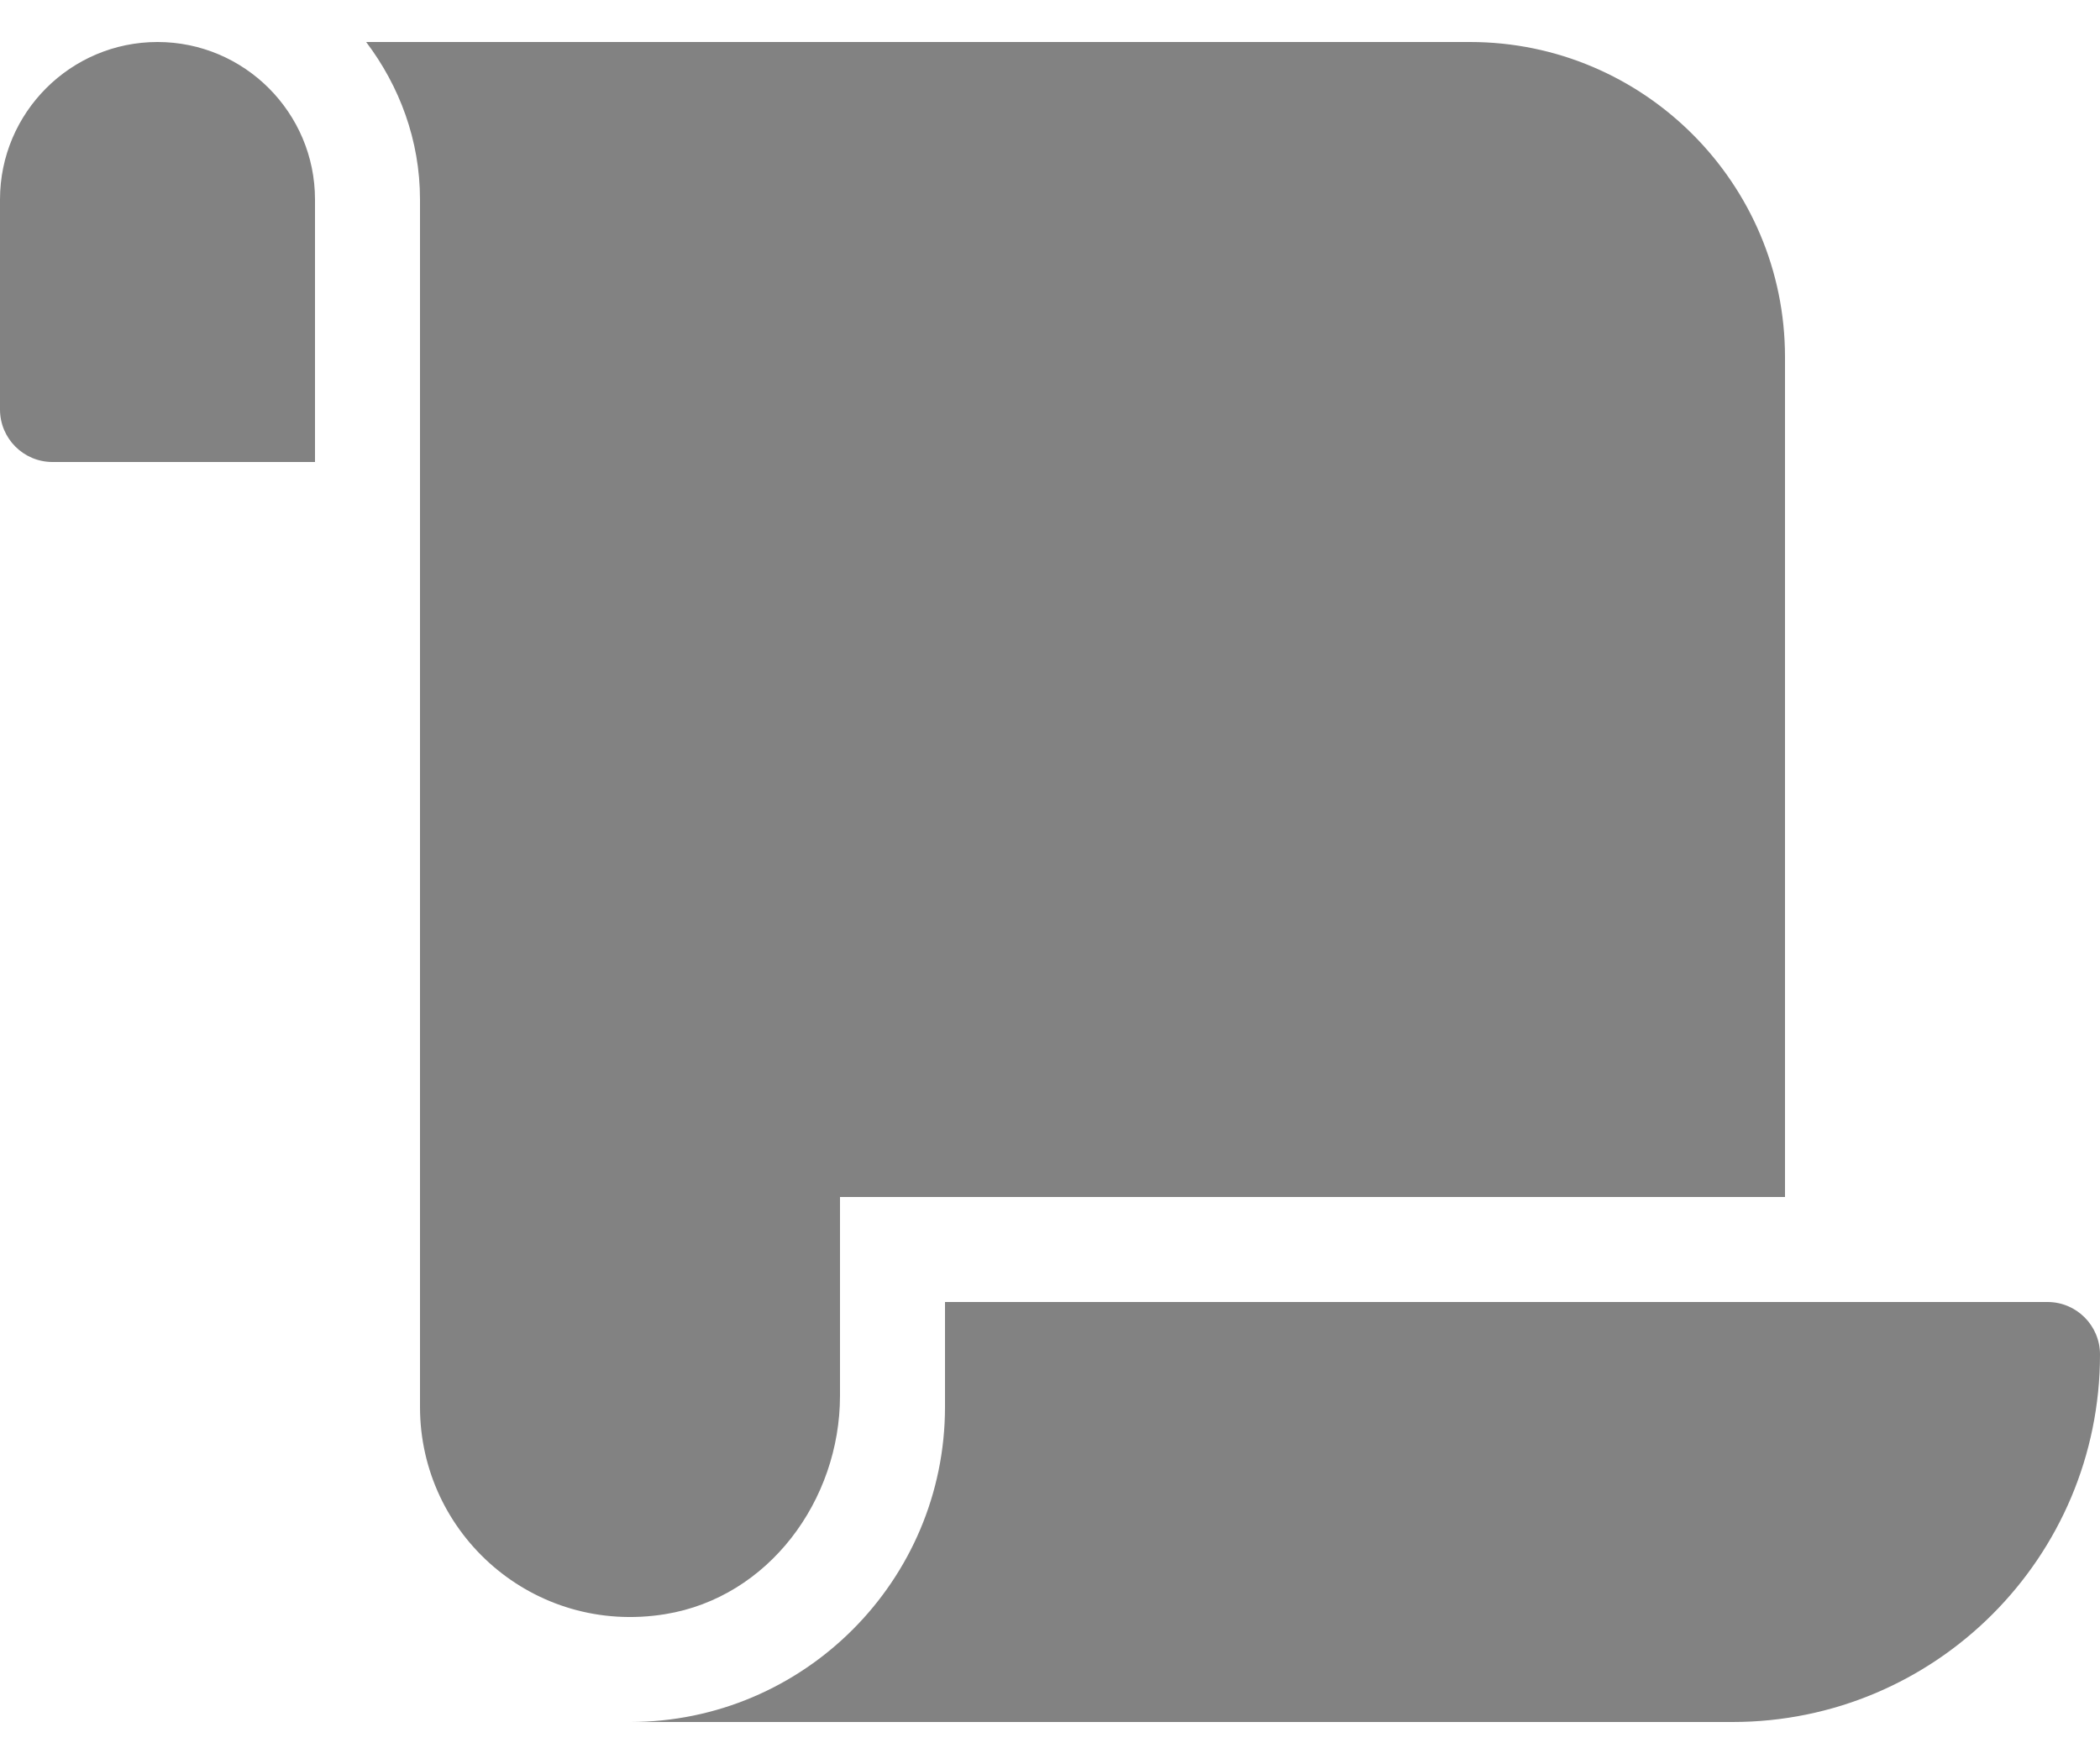 <svg width="25" height="21" viewBox="0 0 25 21" fill="none" xmlns="http://www.w3.org/2000/svg">
<path d="M1.875 0.5C0.841 0.5 0 1.341 0 2.375V4.875C0 5.22 0.28 5.5 0.625 5.5H3.75V2.375C3.75 1.341 2.909 0.5 1.875 0.5ZM10 16.616V14.25H21.25V4.25C21.25 2.182 19.568 0.5 17.5 0.5H4.359C4.755 1.024 5 1.669 5 2.375V16.75C5 18.268 6.354 19.471 7.92 19.216C9.149 19.016 10 17.862 10 16.616ZM11.25 15.5V16.75C11.25 18.818 9.568 20.5 7.5 20.5H20.625C23.041 20.5 25 18.541 25 16.125C25 15.78 24.72 15.5 24.375 15.5H11.25Z" fill="#828282"/>
</svg>
